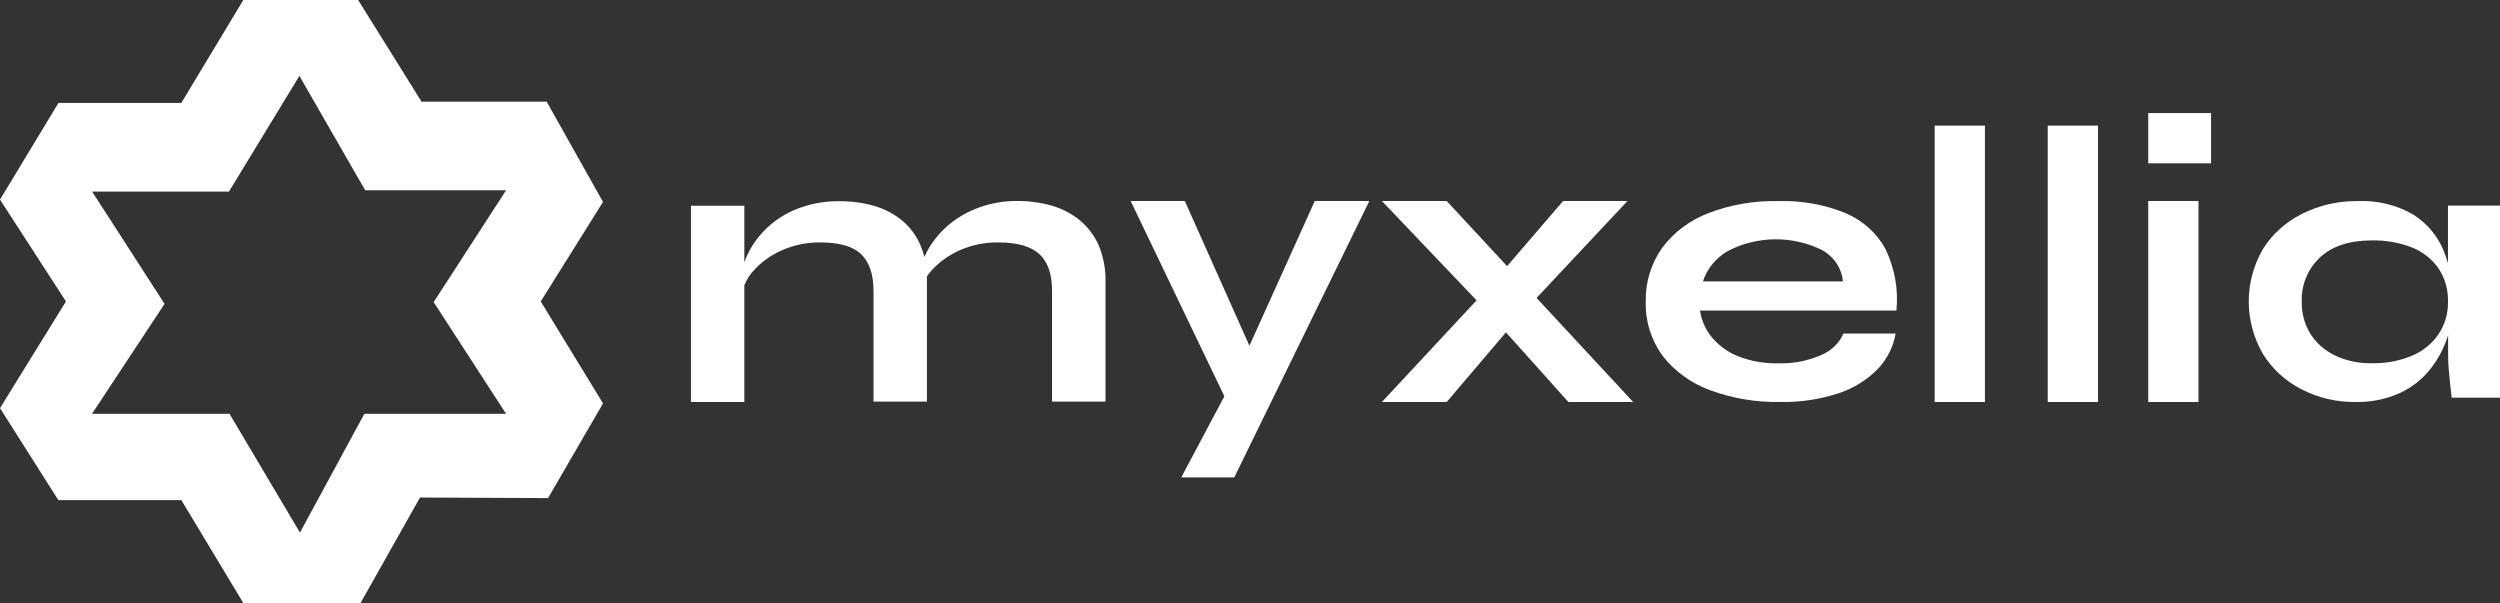<svg width="199" height="48" viewBox="0 0 199 48" fill="none" xmlns="http://www.w3.org/2000/svg">
<rect x="0" y="0" width="199" height="48" fill="#333333" stroke="none"/>
<path d="M85.96 17.54C85.309 17.008 84.551 16.611 83.733 16.374C82.831 16.118 81.895 15.992 80.955 16C79.922 15.99 78.896 16.166 77.93 16.519C77.062 16.829 76.259 17.285 75.557 17.866C74.912 18.404 74.365 19.041 73.939 19.753C73.803 19.98 73.682 20.215 73.578 20.458C73.505 20.148 73.406 19.845 73.281 19.551C72.963 18.782 72.459 18.098 71.809 17.555C71.161 17.022 70.404 16.625 69.587 16.389C68.684 16.133 67.746 16.008 66.805 16.016C65.745 16.004 64.692 16.18 63.699 16.534C62.826 16.842 62.021 17.305 61.326 17.897C60.691 18.442 60.155 19.085 59.74 19.799C59.545 20.147 59.381 20.509 59.249 20.883V16.374H55V32H59.249V22.697C59.431 22.265 59.686 21.866 60.005 21.515C60.62 20.841 61.377 20.301 62.226 19.929C63.188 19.499 64.239 19.283 65.3 19.297C66.803 19.297 67.882 19.606 68.536 20.224C69.19 20.843 69.523 21.812 69.533 23.132V31.969H73.783V22.412C73.783 22.267 73.783 22.137 73.783 21.997C73.9 21.83 74.026 21.669 74.16 21.515C74.777 20.842 75.534 20.302 76.382 19.929C77.346 19.498 78.399 19.282 79.462 19.297C80.964 19.297 82.054 19.606 82.73 20.224C83.405 20.843 83.743 21.812 83.743 23.132V31.969H87.998V22.412C88.021 21.428 87.837 20.45 87.459 19.535C87.126 18.768 86.613 18.085 85.96 17.54V17.54Z" fill="white"/>
<path d="M99.454 27.52L94.312 16H90L97.46 31.543L94.029 38H98.248L109 16H104.657L99.454 27.52Z" fill="white"/>
<path d="M129.546 16H124.422L119.965 21.185L115.156 16H110L117.534 23.907L110 32H115.156L119.874 26.454L124.844 32H130L122.311 23.716L129.546 16Z" fill="white"/>
<path d="M146.897 16.96C145.205 16.274 143.369 15.948 141.525 16.007C139.632 15.966 137.752 16.29 136 16.96C134.515 17.528 133.237 18.484 132.319 19.712C131.416 20.993 130.957 22.5 131.003 24.032C130.957 25.563 131.429 27.069 132.352 28.336C133.304 29.557 134.609 30.502 136.114 31.058C137.876 31.71 139.76 32.029 141.655 31.996C143.271 32.035 144.88 31.794 146.402 31.286C147.587 30.888 148.648 30.223 149.491 29.35C150.232 28.559 150.717 27.589 150.888 26.551H146.734C146.408 27.313 145.776 27.926 144.972 28.26C143.907 28.73 142.736 28.956 141.557 28.919C140.465 28.945 139.38 28.757 138.371 28.366C137.541 28.035 136.814 27.511 136.261 26.845C135.754 26.226 135.43 25.494 135.321 24.721H150.953C151.124 23.044 150.824 21.355 150.083 19.819C149.401 18.556 148.277 17.547 146.897 16.96V16.96ZM135.554 22.399C135.868 21.418 136.547 20.573 137.468 20.017C138.633 19.393 139.95 19.059 141.293 19.049C142.636 19.038 143.96 19.35 145.135 19.956C145.578 20.225 145.95 20.586 146.221 21.009C146.492 21.432 146.657 21.908 146.701 22.399H135.554Z" fill="white"/>
<path d="M158 10H154V32H158V10Z" fill="white"/>
<path d="M167 10H163V32H167V10Z" fill="white"/>
<path d="M175 16H171V32H175V16Z" fill="white"/>
<path d="M176 9H171V13H176V9Z" fill="white"/>
<path d="M194.859 16.364V20.958C194.762 20.614 194.645 20.275 194.508 19.944C194.027 18.764 193.176 17.759 192.076 17.069C190.748 16.305 189.216 15.936 187.673 16.009C186.13 15.987 184.607 16.335 183.238 17.023C181.962 17.66 180.891 18.623 180.14 19.807C179.393 21.086 179 22.529 179 23.998C179 25.467 179.393 26.911 180.14 28.189C180.874 29.372 181.929 30.339 183.191 30.983C184.505 31.665 185.977 32.014 187.468 31.997C188.707 32.03 189.937 31.781 191.059 31.272C192.007 30.827 192.833 30.172 193.47 29.36C194.077 28.583 194.54 27.71 194.838 26.779L194.869 26.663V27.712C194.869 28.311 194.869 28.914 194.932 29.528C194.995 30.141 195.048 30.851 195.153 31.652H199V16.364H194.859ZM194.125 26.576C193.614 27.336 192.886 27.935 192.028 28.301C191.006 28.732 189.899 28.942 188.784 28.914C187.778 28.935 186.781 28.725 185.875 28.301C185.071 27.918 184.394 27.326 183.919 26.592C183.441 25.818 183.199 24.928 183.222 24.026C183.193 23.368 183.308 22.711 183.56 22.099C183.812 21.488 184.196 20.934 184.685 20.476C185.66 19.584 187.026 19.138 188.784 19.138C189.889 19.113 190.988 19.306 192.013 19.706C192.866 20.047 193.596 20.626 194.109 21.369C194.629 22.164 194.89 23.091 194.859 24.031C194.875 24.93 194.62 25.815 194.125 26.576V26.576Z" fill="white"/>
<path d="M43.626 39.647L48 32.111L43.043 23.995L48 16.072L43.514 8.095H33.555L28.508 0H19.368L14.434 8.192H4.654L0 15.889L5.249 23.995L0 32.488L4.643 39.808H14.434L19.368 48H28.699L33.432 39.603L43.626 39.647ZM23.877 42.392L18.269 32.94H7.323L13.099 24.188L7.335 15.254H18.224L23.832 6.039L29.069 15.146H40.284L34.52 24.048L40.284 32.94H29.002L23.877 42.392Z" fill="white"/>
</svg>
